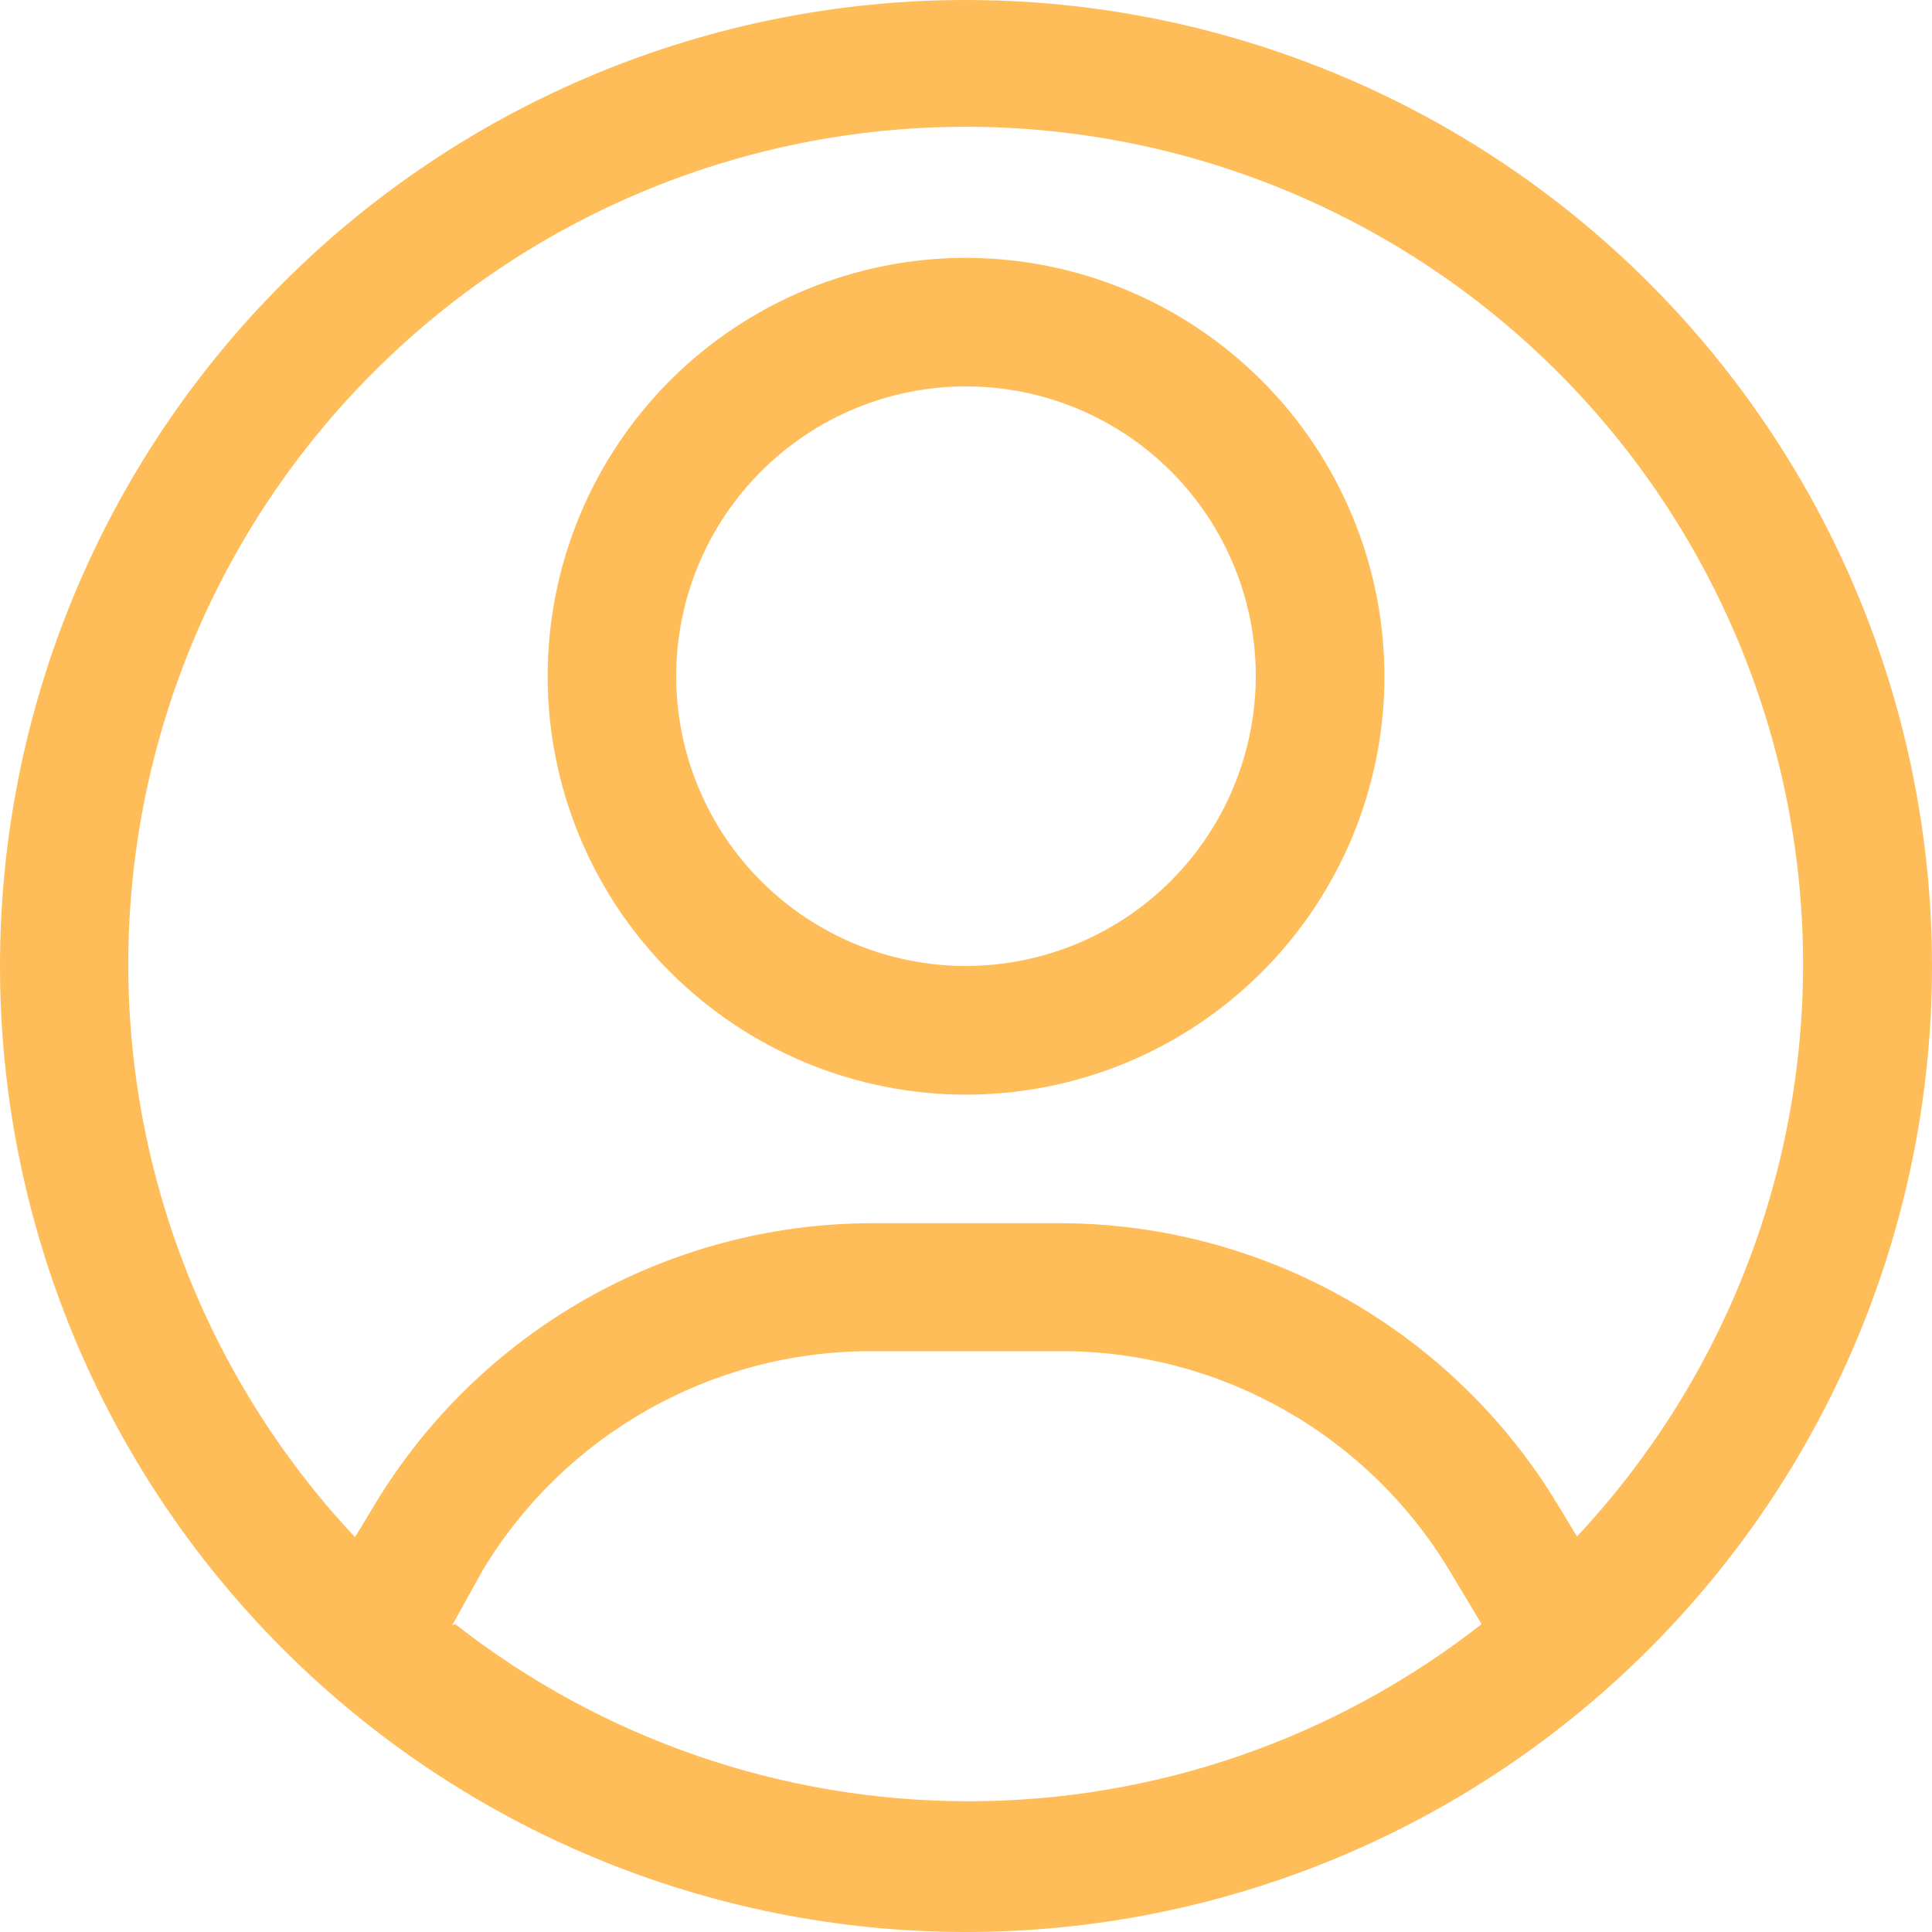 <svg width="24" height="24" viewBox="0 0 24 24" fill="none" xmlns="http://www.w3.org/2000/svg">
<path d="M12 0C8.817 0 5.765 1.265 3.515 3.515C1.264 5.765 0 8.818 0 12C0 15.183 1.264 18.235 3.515 20.485C5.765 22.736 8.817 24 12 24C15.182 24 18.235 22.736 20.485 20.485C22.735 18.235 24 15.183 24 12C24 9.894 23.445 7.824 22.392 6C21.338 4.176 19.824 2.661 18 1.608C16.175 0.555 14.106 0 11.999 0L12 0ZM5.617 20.19L6 19.5C7.016 17.819 8.835 16.79 10.8 16.785H13.155C15.135 16.774 16.975 17.806 18 19.5L18.405 20.175C16.586 21.601 14.341 22.376 12.03 22.376C9.719 22.376 7.474 21.601 5.655 20.175L5.617 20.19ZM19.59 19.088L19.35 18.69C18.043 16.528 15.704 15.203 13.177 15.195H10.822C8.294 15.203 5.953 16.531 4.65 18.698L4.41 19.095C2.549 17.111 1.538 14.477 1.596 11.757C1.654 9.037 2.775 6.447 4.719 4.545C6.663 2.641 9.276 1.575 11.996 1.575C14.716 1.575 17.329 2.641 19.273 4.545C21.217 6.448 22.338 9.037 22.396 11.757C22.454 14.477 21.443 17.111 19.582 19.095L19.59 19.088Z" fill="#FFBD59"/>
<path d="M12 3.203C10.622 3.203 9.3 3.751 8.325 4.725C7.351 5.7 6.803 7.022 6.803 8.4C6.803 9.779 7.351 11.101 8.325 12.075C9.3 13.05 10.622 13.598 12 13.598C13.379 13.598 14.701 13.05 15.675 12.075C16.65 11.101 17.198 9.779 17.198 8.4C17.196 7.022 16.648 5.702 15.673 4.727C14.699 3.753 13.378 3.205 12 3.203V3.203ZM12 12C11.045 12 10.13 11.621 9.455 10.946C8.78 10.271 8.4 9.355 8.4 8.4C8.4 7.445 8.78 6.53 9.455 5.855C10.13 5.18 11.045 4.8 12 4.8C12.955 4.8 13.871 5.18 14.546 5.855C15.221 6.53 15.6 7.445 15.6 8.4C15.598 9.354 15.218 10.269 14.544 10.944C13.869 11.618 12.954 11.998 12 12Z" fill="#FFBD59"/>
</svg>
